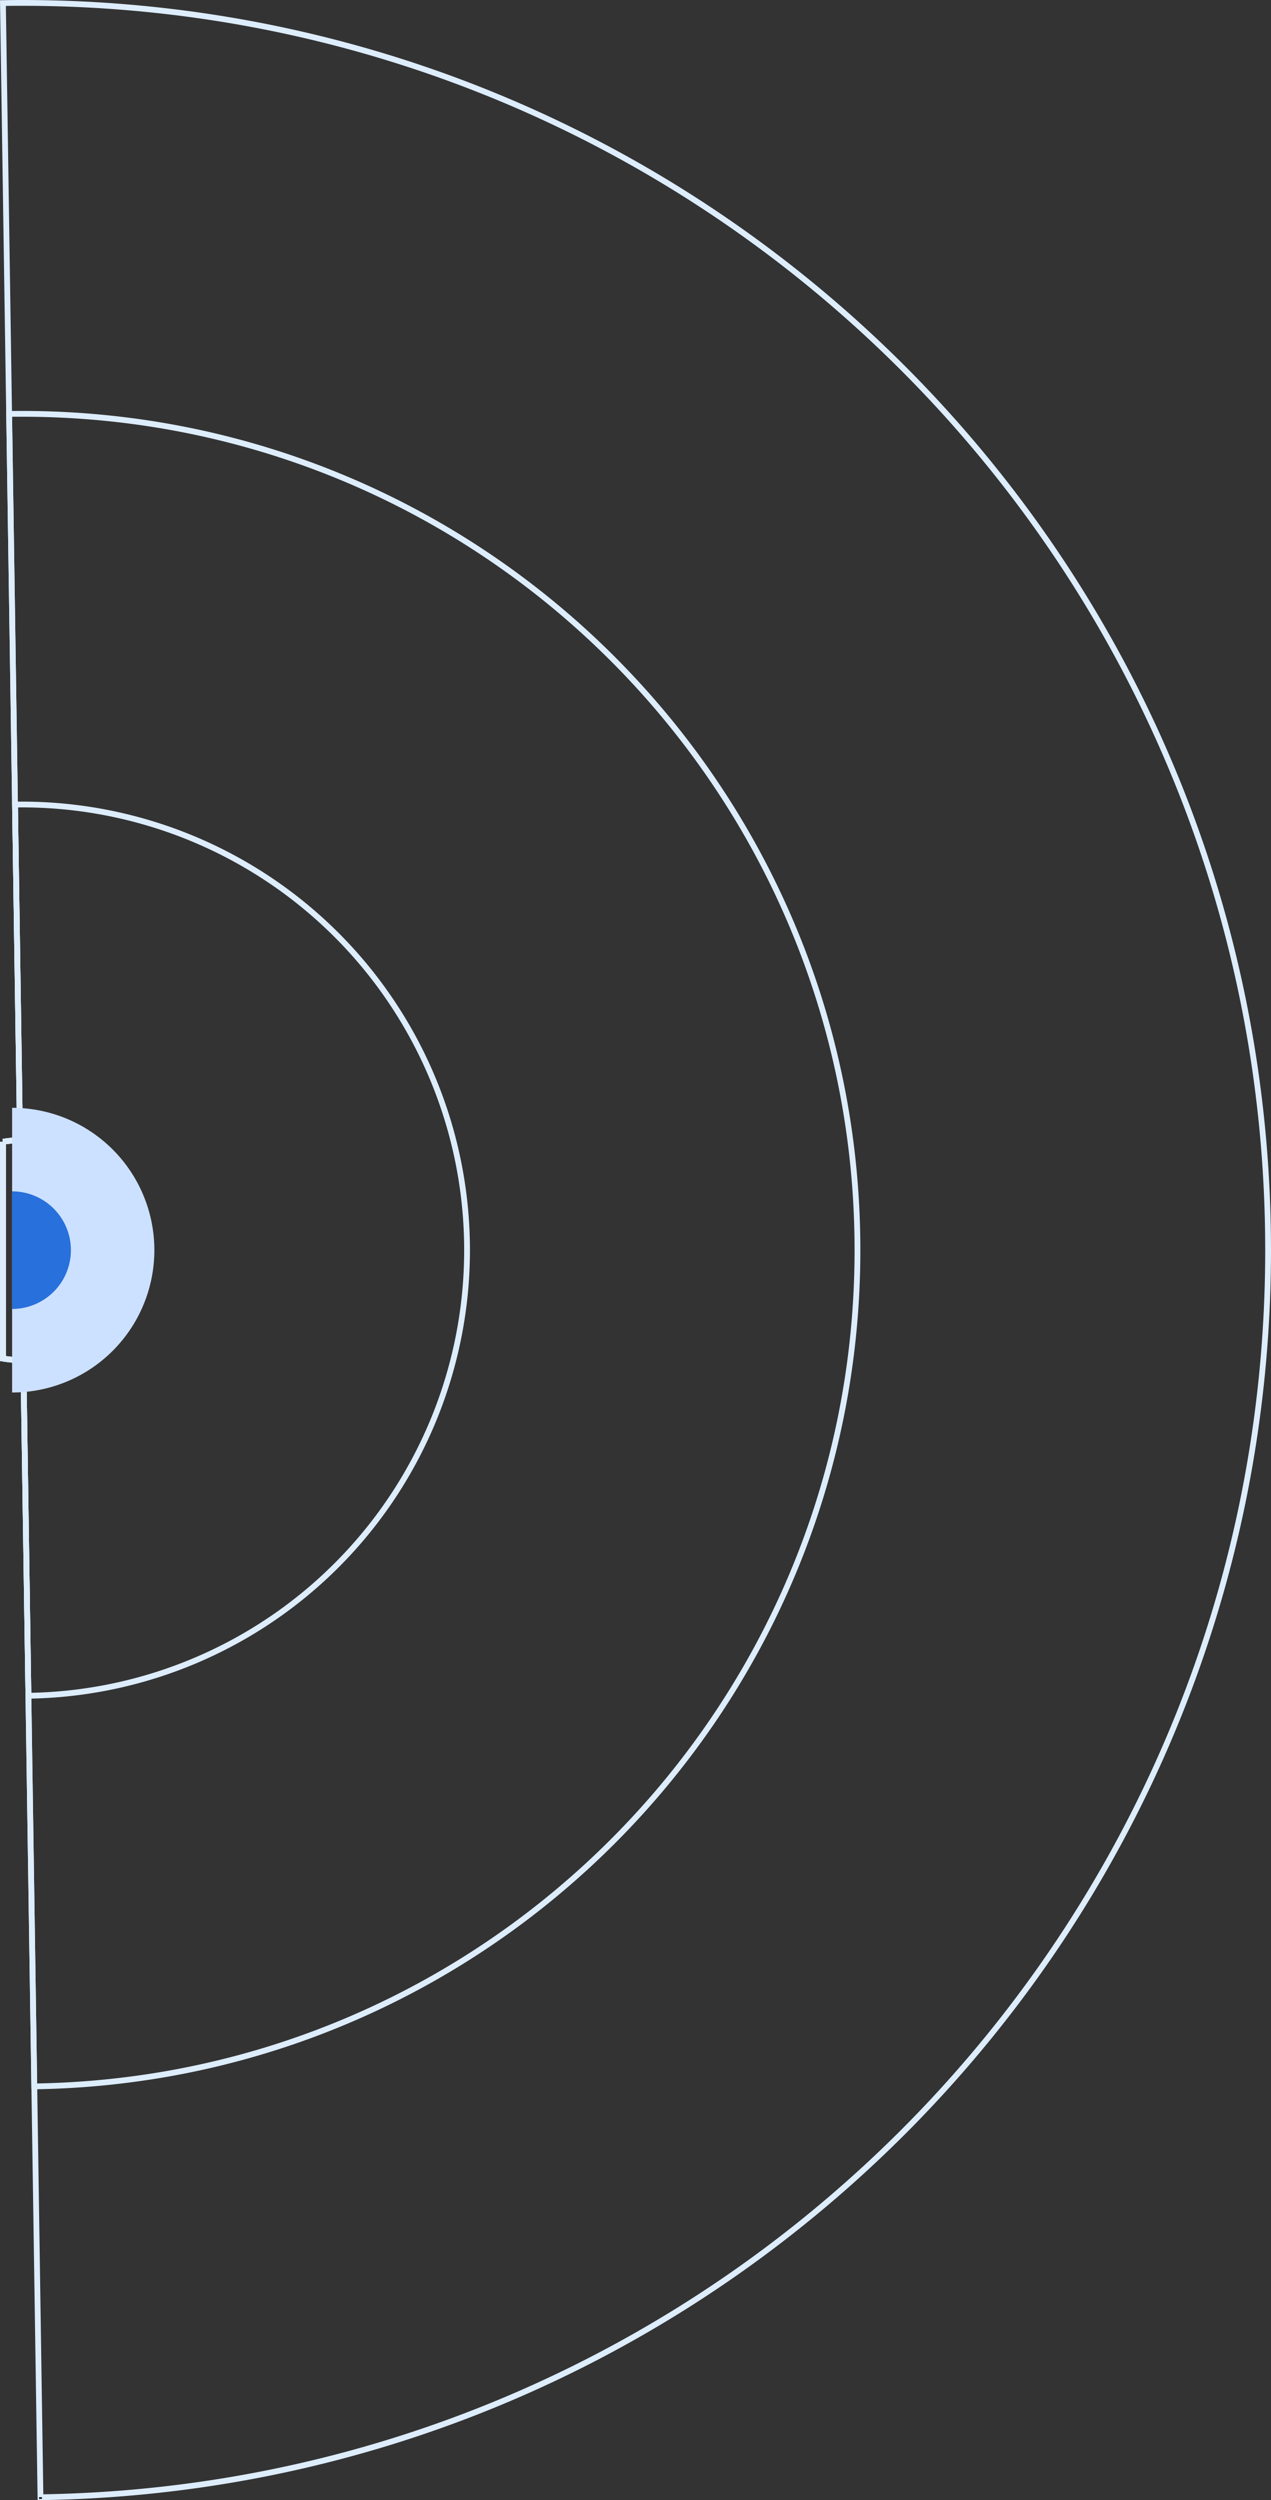 <svg xmlns="http://www.w3.org/2000/svg" width="439.505" height="863.955" viewBox="0 0 439.505 863.955"><rect x="0" y="0" width="439.505" height="863.955" fill="#333333" stroke="none"/><g transform="translate(-205.74 -26.554)"><path d="M644.245,458.554c0,235.87-189.47,427.48-424.51,430.94l-2.12-140.97-.02-1-2.02-133.99-.01-1-1.75-115.99c-.19.01-.38.01-.57.01a38.579,38.579,0,0,1-6.49-.55v-74.89a37.334,37.334,0,0,1,5.92-.55l-1.75-115.99-.01-1-2.02-133.99-.02-1-2.12-140.97q3.24-.06,6.49-.06C451.275,27.554,644.245,220.524,644.245,458.554Z" fill="none"/><path d="M644.245,458.554c0,235.87-189.47,427.48-424.51,430.94l-2.12-140.97-.02-1-2.02-133.99-.01-1-1.75-115.99c-.19.01-.38.01-.57.01a38.579,38.579,0,0,1-6.49-.55v-74.89a37.334,37.334,0,0,1,5.92-.55l-1.75-115.99-.01-1-2.02-133.99-.02-1-2.12-140.97q3.24-.06,6.49-.06C451.275,27.554,644.245,220.524,644.245,458.554Z" fill="none" stroke="#ddedfc" stroke-width="2"/><path d="M503.245,458.554c0,158.7-127.48,287.63-285.63,289.97l-.02-1-2.02-133.99-.01-1-1.75-115.99c-.19.01-.38.01-.57.01a38.579,38.579,0,0,1-6.49-.55v-74.89a37.334,37.334,0,0,1,5.92-.55l-1.75-115.99-.01-1-2.02-133.99-.02-1c1.45-.02,2.91-.03,4.37-.03C373.4,168.554,503.245,298.394,503.245,458.554Z" fill="none"/><path d="M502.245,458.554c0,158.16-127.05,286.64-284.65,288.97l-2.02-133.99-.01-1-1.75-115.99c-.19.01-.38.01-.57.01a38.579,38.579,0,0,1-6.49-.55v-74.89a37.334,37.334,0,0,1,5.92-.55l-1.75-115.99-.01-1-2.02-133.99q2.175-.03,4.35-.03C372.855,169.554,502.245,298.944,502.245,458.554Z" fill="none" stroke="#ddedfc" stroke-width="2"/><path d="M368.245,458.554a154.992,154.992,0,0,1-152.67,154.98l-.01-1-1.75-115.99c-.19.01-.38.01-.57.01a38.579,38.579,0,0,1-6.49-.55v-74.89a37.334,37.334,0,0,1,5.92-.55l-1.75-115.99-.01-1c.77-.01,1.55-.02,2.33-.02A155.005,155.005,0,0,1,368.245,458.554Z" fill="none"/><path d="M367.245,458.554a154,154,0,0,1-151.68,153.98l-1.75-115.99c-.19.01-.38.01-.57.01a38.579,38.579,0,0,1-6.49-.55v-74.89a37.334,37.334,0,0,1,5.92-.55l-1.75-115.99c.77-.01,1.54-.02,2.32-.02A154,154,0,0,1,367.245,458.554Z" fill="none" stroke="#ddedfc" stroke-width="2"/><line x1="0.01" y1="0.56" transform="translate(219.735 889.494)" fill="none" stroke="#000" stroke-miterlimit="10" stroke-width="1"/><path d="M259.118,458.554a49.186,49.186,0,0,1-49.19,49.19v-98.38A49.186,49.186,0,0,1,259.118,458.554Z" fill="#cce1ff"/><path d="M230.258,458.554a20.325,20.325,0,0,1-20.33,20.32v-40.64A20.325,20.325,0,0,1,230.258,458.554Z" fill="#2870db"/></g></svg>